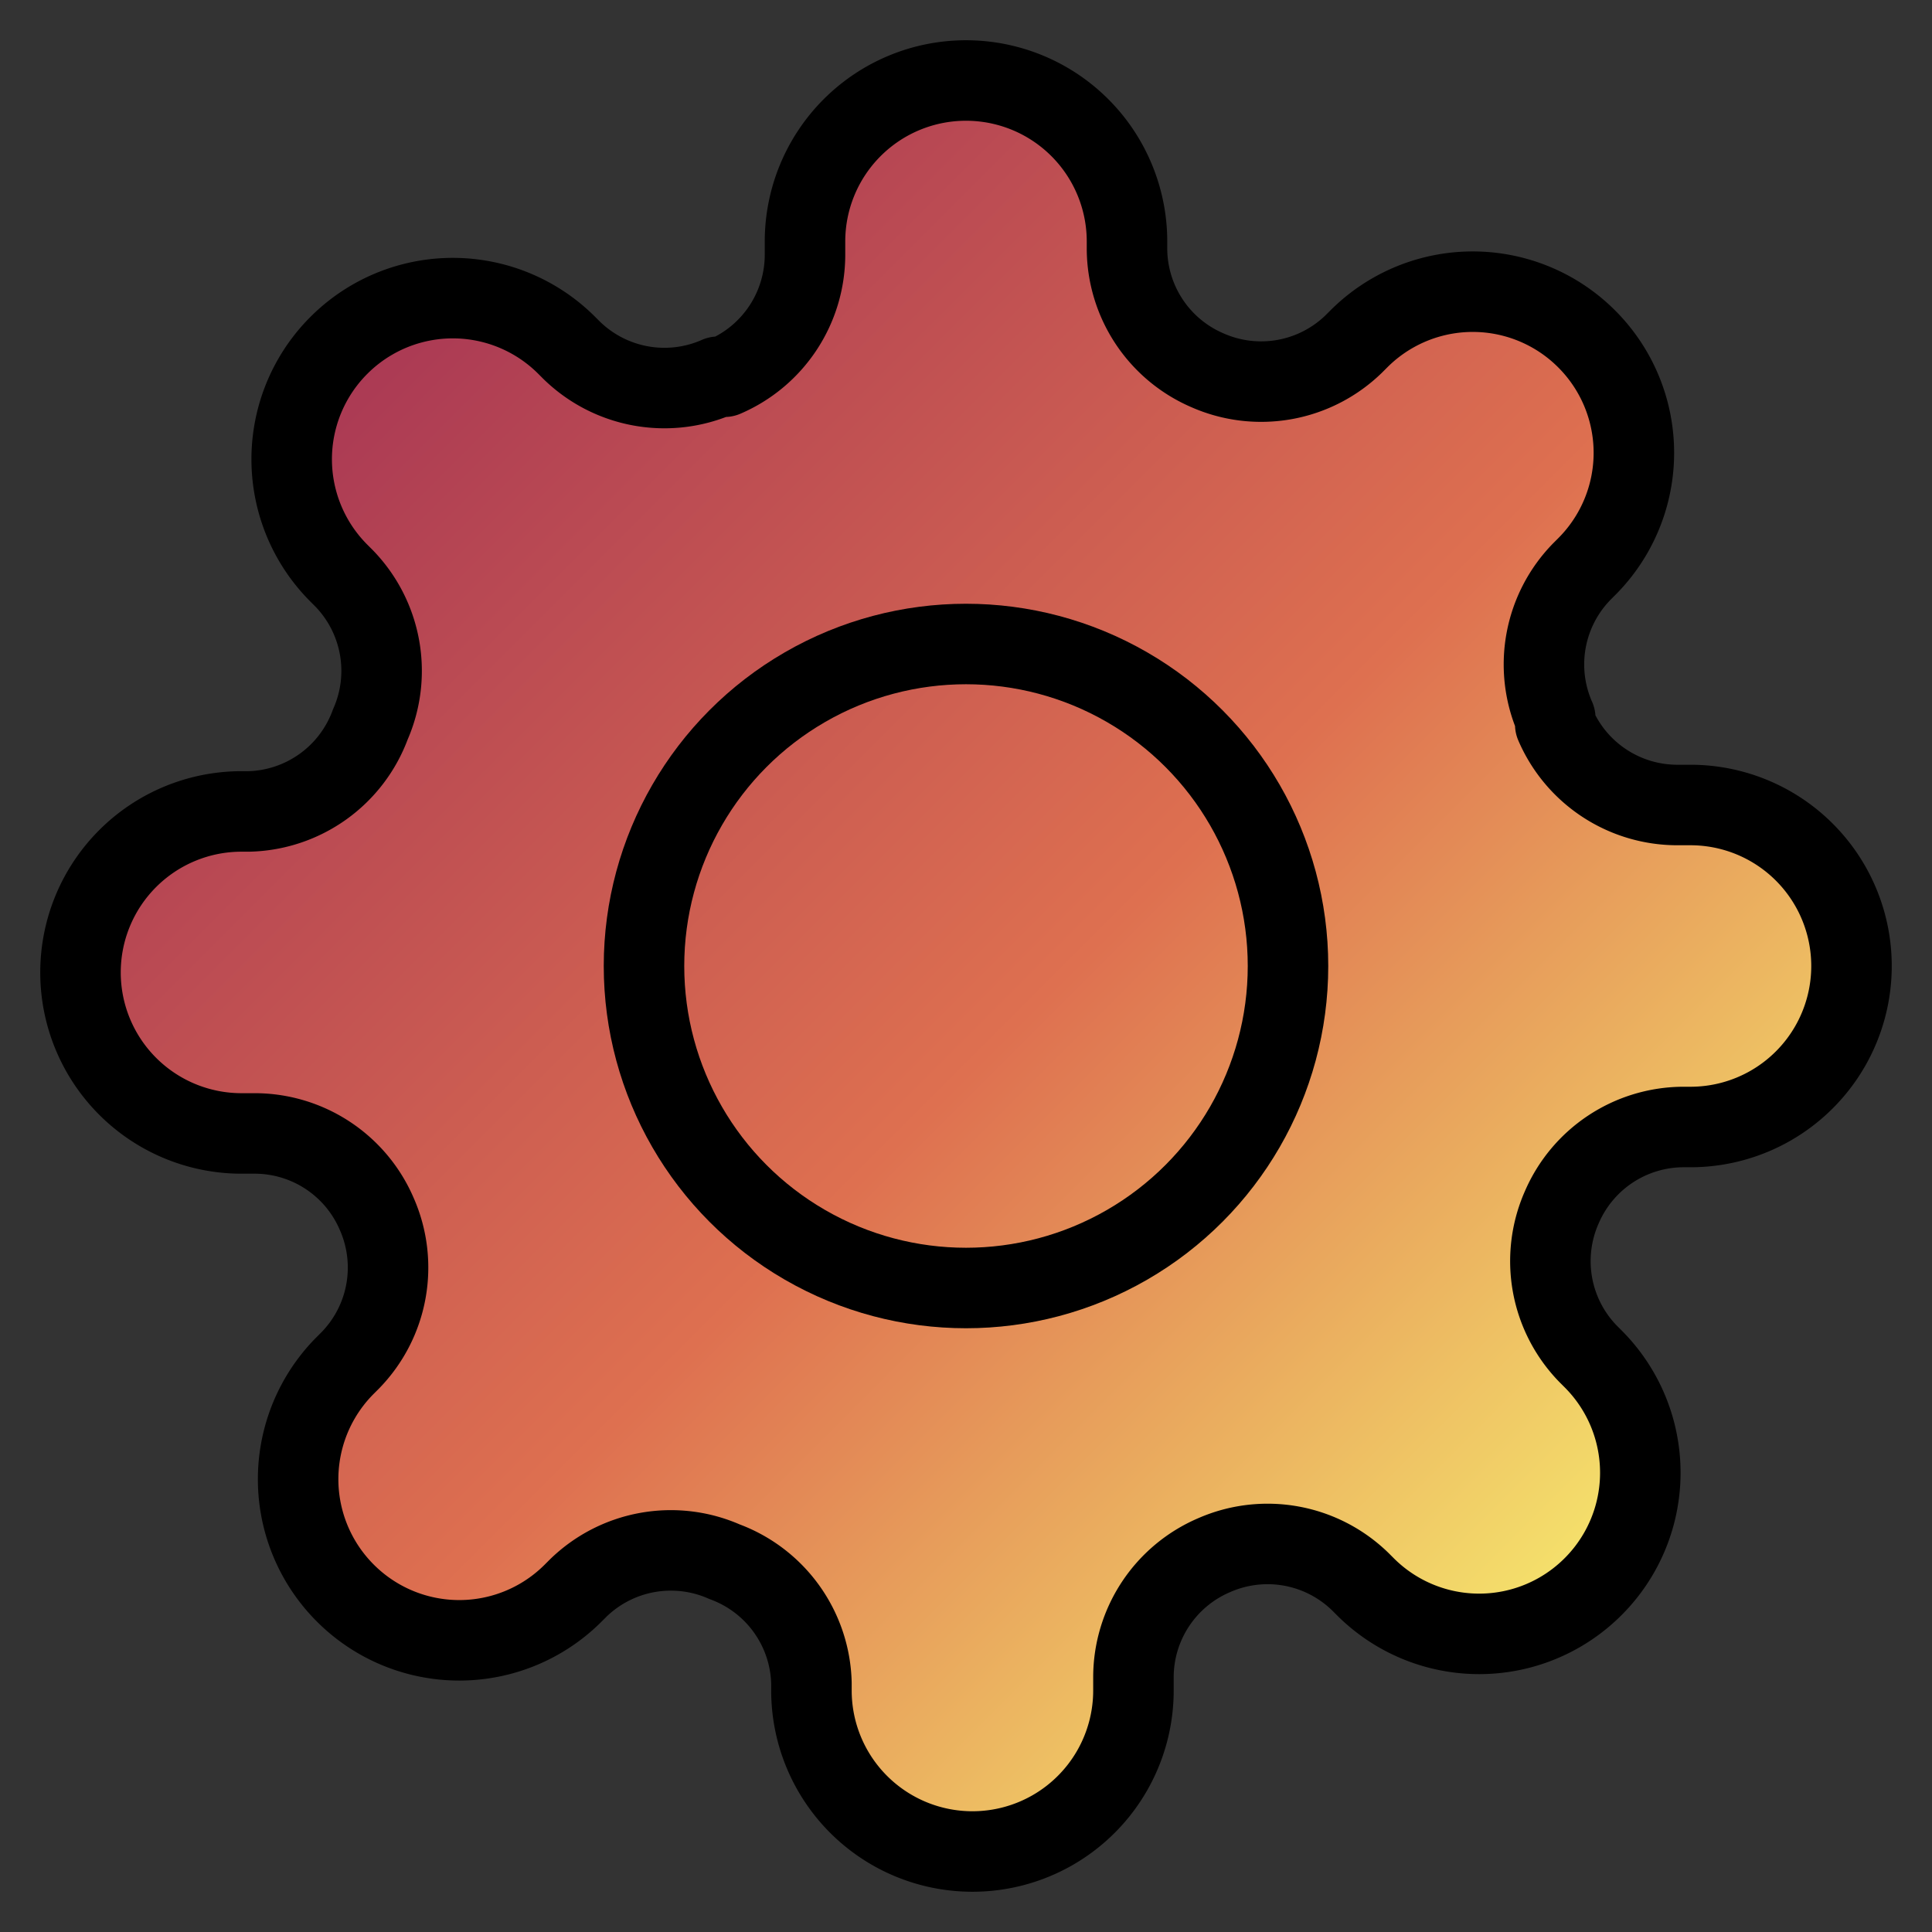 <svg xmlns="http://www.w3.org/2000/svg" width="100px" height="100px" viewBox="0 0 24 24" fill="none" stroke="black" stroke-width="1" stroke-linecap="round" stroke-linejoin="round">
  <rect x="0" y="0" width="24" height="24" fill="#333333" stroke="none"/>
  <g>
  <defs>
    <linearGradient id="grad1" x1="0%" y1="0%" x2="150%" y2="0%" gradientTransform="rotate(45)">
      <stop offset="15%" style="stop-color: rgb(170, 57, 84); stop-opacity: 1;"></stop>
      <stop offset="50%" style="stop-color: rgb(222, 112, 80); stop-opacity: 1;"></stop>
      <stop offset="85%" style="stop-color: rgb(249, 248, 113); stop-opacity: 1;"></stop>
    </linearGradient>
    <mask id="circle">
      <rect x="-2" y="-2" width="28" height="28" fill="white"></rect>
      <circle cx="12" cy="12" r="3" fill="black"></circle>
    </mask>
  </defs>
  <path id="mainShape" fill="url(#grad1)" d="M19.4 15a1.65 1.65 0 0 0 .33 1.82l.06.06a2 2 0 0 1 0 2.83 2 2 0 0 1-2.83 0l-.06-.06a1.65 1.65 0 0 0-1.82-.33 1.65 1.65 0 0 0-1 1.51V21a2 2 0 0 1-2 2 2 2 0 0 1-2-2v-.09A1.65 1.65 0 0 0 9 19.4a1.65 1.65 0 0 0-1.82.33l-.06.06a2 2 0 0 1-2.83 0 2 2 0 0 1 0-2.83l.06-.06a1.65 1.65 0 0 0 .33-1.82 1.65 1.65 0 0 0-1.51-1H3a2 2 0 0 1-2-2 2 2 0 0 1 2-2h.09A1.65 1.65 0 0 0 4.6 9a1.65 1.65 0 0 0-.33-1.82l-.06-.06a2 2 0 0 1 0-2.83 2 2 0 0 1 2.83 0l.06.06a1.65 1.65 0 0 0 1.82.33H9a1.65 1.65 0 0 0 1-1.51V3a2 2 0 0 1 2-2 2 2 0 0 1 2 2v.09a1.65 1.65 0 0 0 1 1.51 1.65 1.65 0 0 0 1.82-.33l.06-.06a2 2 0 0 1 2.83 0 2 2 0 0 1 0 2.83l-.06.06a1.65 1.65 0 0 0-.33 1.82V9a1.65 1.65 0 0 0 1.51 1H21a2 2 0 0 1 2 2 2 2 0 0 1-2 2h-.09a1.65 1.65 0 0 0-1.51 1z" mask="url(#circle)"></path>
  <circle cx="12" cy="12" r="4">
  </circle>
  </g>
</svg>